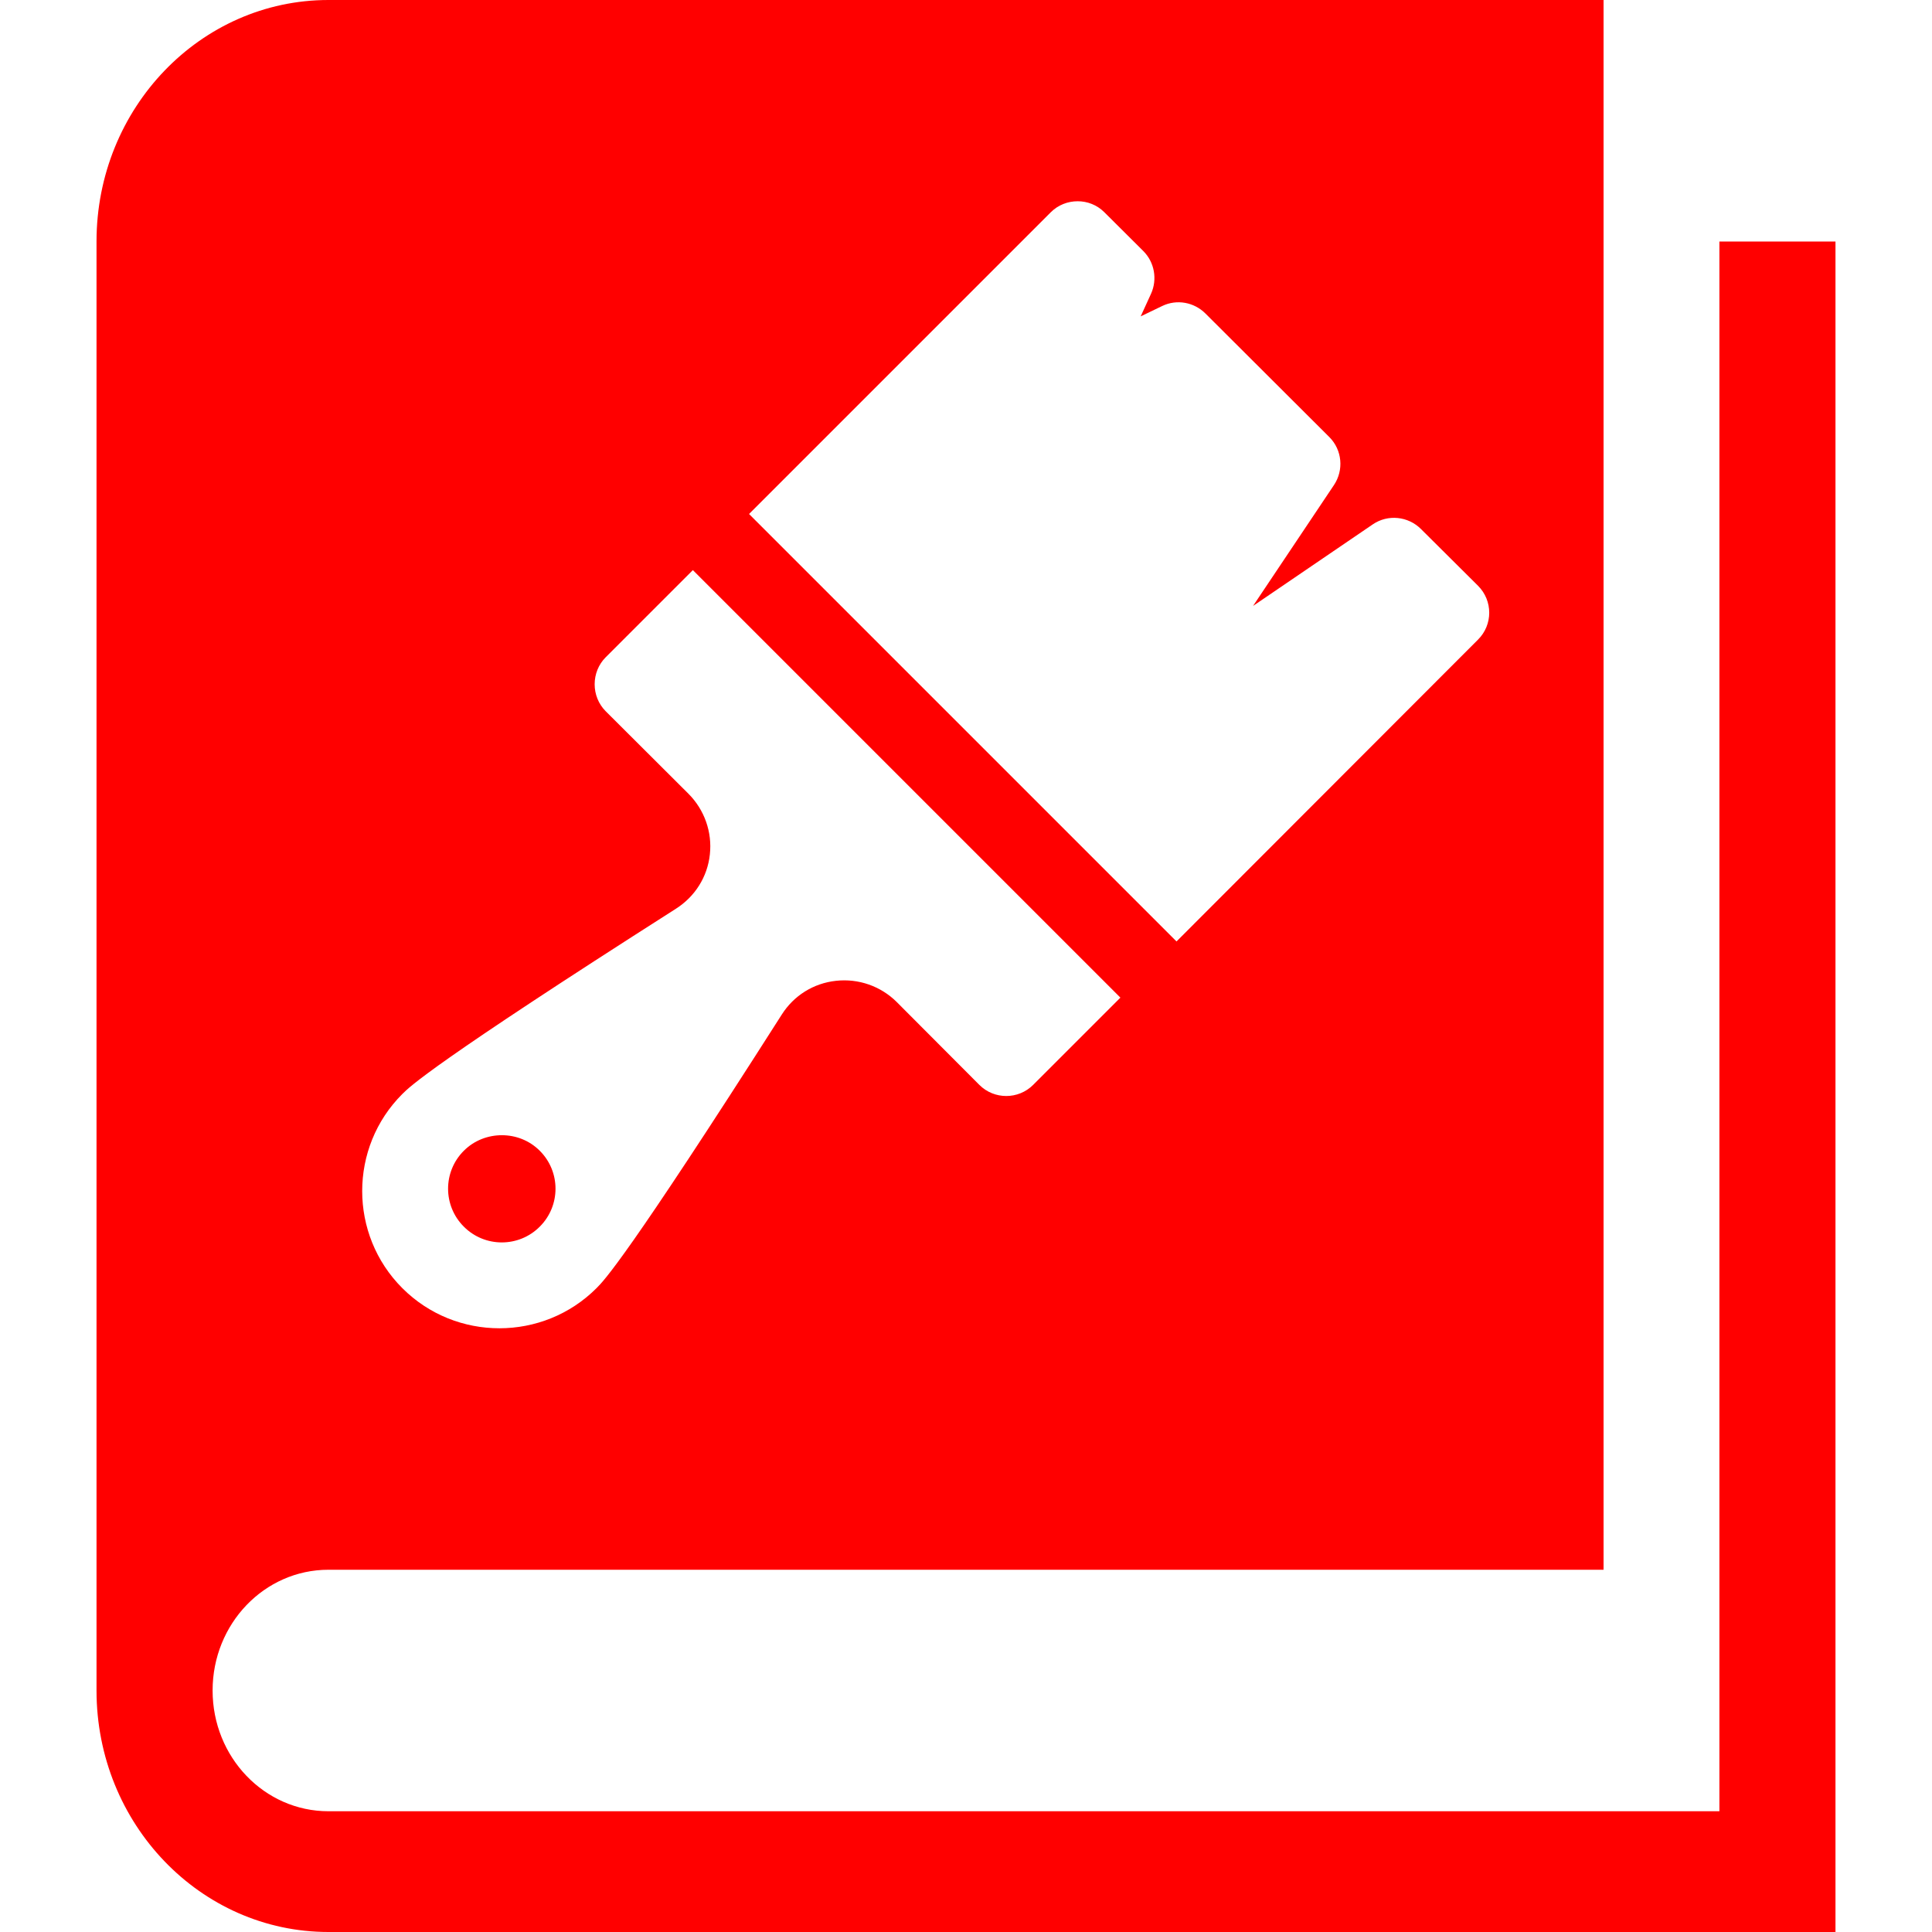 <svg xmlns="http://www.w3.org/2000/svg" width="24" height="24" viewBox="0 0 24 24">
    <path fill="red"
        d="M 4.08 0 C 2.49 5.9211895e-16 1.199 1.343 1.199 3 L 1.199 21 C 1.199 22.657 2.49 24 4.08 24 L 22.801 24 L 22.801 3 L 21.359 3 L 21.359 22.5 L 4.08 22.5 C 3.285 22.5 2.641 21.829 2.641 21 C 2.641 20.171 3.285 19.5 4.08 19.5 L 19.92 19.5 L 19.92 0 L 4.08 0 z M 13.387 2.5 C 13.508 2.5 13.627 2.545 13.719 2.637 L 14.203 3.119 C 14.342 3.258 14.379 3.47 14.299 3.648 L 14.17 3.93 L 14.438 3.801 C 14.618 3.714 14.833 3.753 14.975 3.895 L 16.514 5.43 C 16.673 5.589 16.696 5.84 16.57 6.027 L 15.566 7.527 L 17.053 6.514 C 17.24 6.386 17.492 6.412 17.652 6.572 L 18.361 7.277 C 18.546 7.462 18.546 7.761 18.361 7.945 L 14.615 11.695 L 9.305 6.385 L 13.053 2.637 C 13.145 2.545 13.266 2.5 13.387 2.5 z M 8.607 7.082 L 13.918 12.393 L 12.834 13.477 C 12.65 13.661 12.35 13.661 12.166 13.477 L 11.139 12.447 C 10.941 12.25 10.664 12.153 10.385 12.184 C 10.106 12.214 9.861 12.367 9.711 12.604 C 7.784 15.627 7.503 15.909 7.41 16.002 C 6.746 16.666 5.663 16.667 4.998 16.002 C 4.333 15.337 4.333 14.254 4.998 13.59 C 5.091 13.497 5.373 13.216 8.396 11.289 C 8.633 11.138 8.788 10.894 8.818 10.615 C 8.849 10.337 8.751 10.06 8.553 9.861 L 7.523 8.834 C 7.435 8.745 7.387 8.625 7.387 8.5 C 7.387 8.375 7.435 8.255 7.523 8.166 L 8.607 7.082 z M 6.234 14.102 C 6.064 14.102 5.892 14.165 5.762 14.295 C 5.501 14.555 5.501 14.978 5.762 15.238 C 6.022 15.499 6.445 15.499 6.705 15.238 C 6.966 14.978 6.966 14.555 6.705 14.295 C 6.575 14.165 6.405 14.102 6.234 14.102 z" />
</svg>
